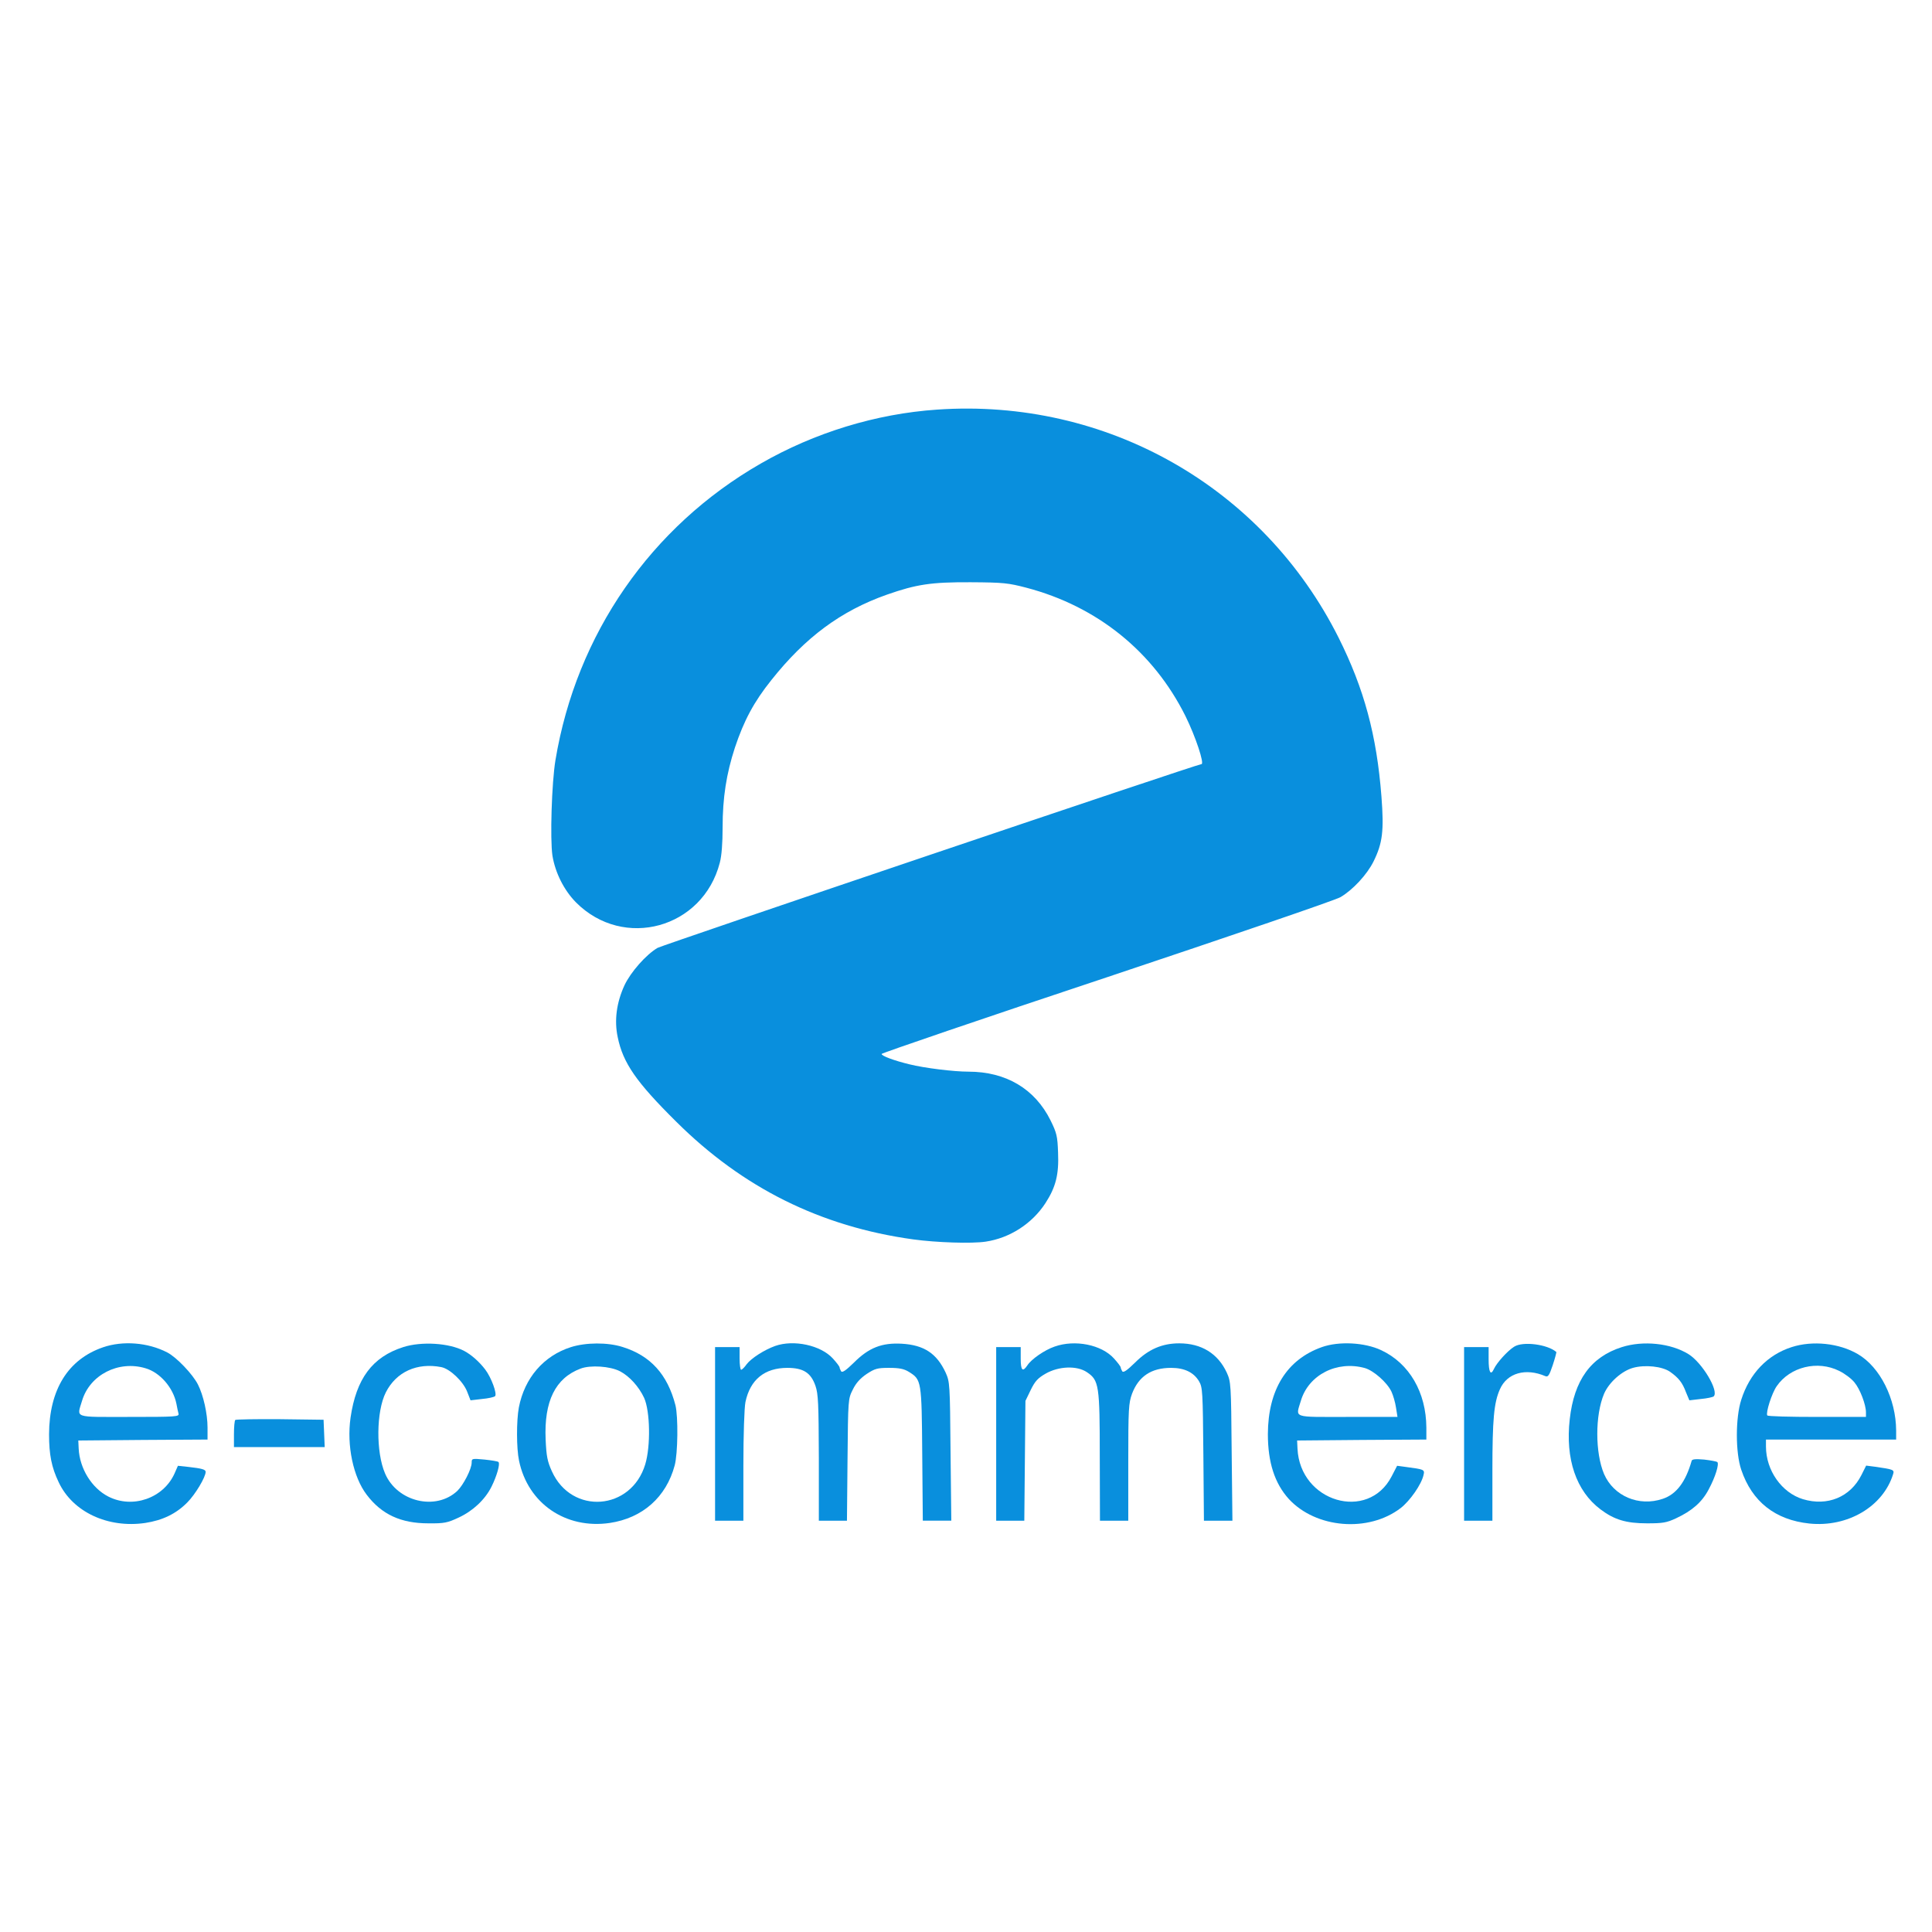 <?xml version="1.0" standalone="no"?>
<!DOCTYPE svg PUBLIC "-//W3C//DTD SVG 20010904//EN"
 "http://www.w3.org/TR/2001/REC-SVG-20010904/DTD/svg10.dtd">
<svg version="1.0" xmlns="http://www.w3.org/2000/svg"
 width="300pt" height="300pt" viewBox="0 0 1024 1024"
 preserveAspectRatio="xMidYMid meet">

<g transform="translate(0,1024) scale(0.1,-0.1)"
fill='#098fdd' stroke="none">
<path d="M4967 8069 c-324 -22 -650 -122 -935 -286 -582 -334 -977 -904 -1088
-1572 -20 -121 -29 -419 -16 -506 15 -91 61 -183 125 -248 252 -253 672 -138
762 210 10 37 15 104 15 188 0 157 20 284 65 422 48 144 101 243 193 358 181
228 369 367 612 453 157 55 235 67 445 66 174 -1 199 -4 295 -29 376 -99 673
-339 843 -680 54 -109 102 -255 85 -255 -22 0 -2854 -958 -2883 -974 -61 -36
-142 -128 -175 -198 -42 -91 -55 -186 -36 -275 28 -137 98 -238 310 -448 353
-351 765 -556 1256 -624 124 -17 311 -23 384 -12 128 19 246 95 317 204 55 85
72 152 67 268 -3 87 -7 104 -40 171 -83 167 -236 258 -435 258 -78 0 -233 19
-313 39 -79 19 -150 45 -147 55 2 5 540 189 1196 407 655 219 1212 409 1236
424 65 38 141 120 175 189 48 97 56 162 42 344 -25 325 -92 572 -227 842 -401
799 -1230 1271 -2128 1209z"/>
<path d="M546 3099 c-186 -64 -285 -225 -286 -461 0 -107 13 -175 51 -254 74
-158 261 -245 459 -216 91 14 163 48 223 109 42 42 97 134 97 162 0 12 -19 18
-91 26 l-56 6 -18 -41 c-59 -131 -222 -188 -351 -122 -88 45 -152 149 -157
254 l-2 43 343 3 342 2 0 63 c0 74 -22 172 -51 229 -28 55 -114 145 -163 170
-103 53 -235 63 -340 27z m225 -111 c77 -22 147 -103 164 -188 3 -19 9 -43 11
-52 5 -17 -12 -18 -260 -18 -301 0 -279 -8 -251 86 41 137 193 215 336 172z"/>
<path d="M2137 3100 c-163 -52 -249 -167 -279 -374 -21 -147 14 -315 86 -409
79 -104 181 -151 326 -151 86 -1 102 3 162 31 75 35 139 95 173 163 28 56 47
122 37 131 -4 4 -37 9 -74 13 -66 6 -68 6 -68 -16 0 -34 -44 -119 -76 -150
-114 -107 -319 -58 -383 92 -49 114 -47 329 4 430 55 109 166 159 294 134 46
-9 116 -76 137 -130 l18 -46 60 7 c34 3 65 10 70 15 12 12 -20 99 -52 141 -31
41 -74 79 -112 99 -80 42 -226 51 -323 20z"/>
<path d="M3026 3100 c-145 -46 -246 -164 -276 -320 -13 -70 -13 -216 1 -282
47 -227 248 -364 481 -330 174 26 299 137 344 305 17 63 19 259 4 319 -42 163
-132 263 -281 309 -79 25 -194 24 -273 -1z m260 -128 c50 -26 100 -81 128
-141 32 -71 35 -256 6 -352 -74 -246 -390 -270 -495 -37 -24 53 -29 80 -33
168 -9 204 52 326 185 376 52 20 157 13 209 -14z"/>
<path d="M4108 3106 c-58 -21 -126 -65 -150 -96 -12 -17 -25 -30 -30 -30 -4 0
-8 27 -8 60 l0 60 -65 0 -65 0 0 -460 0 -460 75 0 75 0 0 290 c0 166 5 310 11
339 25 119 102 181 222 181 85 0 125 -26 149 -95 15 -43 17 -96 18 -382 l0
-333 74 0 75 0 3 323 c3 321 3 322 28 372 17 35 40 60 74 83 43 28 56 32 118
32 54 0 79 -5 105 -21 67 -42 68 -45 71 -436 l3 -353 75 0 76 0 -4 368 c-3
358 -4 368 -26 417 -47 101 -114 146 -232 153 -106 6 -175 -21 -254 -100 -43
-42 -62 -55 -68 -46 -4 7 -8 16 -8 20 0 5 -16 26 -36 48 -64 70 -207 101 -306
66z"/>
<path d="M5590 3103 c-53 -18 -124 -67 -145 -100 -25 -37 -35 -27 -35 37 l0
60 -65 0 -65 0 0 -460 0 -460 74 0 75 0 3 318 3 317 28 58 c23 47 38 63 80 87
69 39 165 43 218 7 64 -43 68 -69 68 -449 l1 -338 75 0 75 0 0 310 c0 285 2
313 20 363 35 92 102 137 207 137 71 0 120 -24 148 -71 19 -32 20 -55 23 -386
l3 -353 75 0 76 0 -4 368 c-3 358 -4 368 -26 417 -47 101 -134 155 -252 155
-91 0 -164 -32 -234 -102 -43 -42 -62 -55 -68 -46 -4 7 -8 16 -8 20 0 5 -16
26 -36 48 -66 73 -206 101 -314 63z"/>
<path d="M7006 3100 c-186 -66 -285 -226 -286 -461 0 -150 36 -261 111 -344
144 -156 422 -179 593 -48 49 38 110 125 121 175 7 29 4 30 -95 43 l-45 6 -29
-56 c-125 -242 -486 -136 -499 147 l-2 43 343 3 342 2 0 63 c-1 187 -90 341
-240 411 -88 41 -223 48 -314 16z m228 -111 c46 -13 118 -76 141 -125 9 -19
20 -57 24 -84 l8 -50 -263 0 c-299 0 -277 -8 -249 86 41 137 191 214 339 173z"/>
<path d="M8025 3102 c-35 -22 -92 -85 -107 -118 -17 -37 -28 -18 -28 52 l0 64
-65 0 -65 0 0 -460 0 -460 75 0 75 0 0 263 c0 273 8 363 40 434 38 86 136 114
241 69 14 -6 21 5 39 59 12 36 20 68 19 69 -47 41 -178 58 -224 28z"/>
<path d="M8596 3100 c-164 -52 -253 -175 -276 -382 -24 -211 34 -381 163 -478
73 -55 136 -74 247 -74 82 0 103 3 154 27 84 39 138 86 173 154 35 65 56 134
45 144 -4 3 -35 9 -70 13 -46 4 -64 2 -66 -7 -32 -112 -81 -177 -153 -201
-126 -43 -260 14 -311 131 -48 113 -48 313 0 426 26 60 93 120 153 137 64 18
156 8 197 -21 45 -32 65 -57 84 -108 l18 -43 60 7 c34 3 65 10 69 14 29 28
-61 179 -134 224 -94 58 -240 73 -353 37z"/>
<path d="M9496 3100 c-128 -41 -223 -140 -267 -279 -31 -96 -31 -280 0 -371
57 -169 180 -266 361 -285 203 -21 391 90 444 262 7 23 2 25 -96 39 l-47 6
-25 -50 c-59 -117 -180 -167 -310 -128 -112 34 -196 152 -196 279 l0 37 345 0
345 0 0 48 c-1 168 -85 336 -203 405 -99 58 -240 73 -351 37z m252 -126 c29
-14 65 -41 81 -61 30 -36 61 -118 61 -159 l0 -24 -259 0 c-143 0 -262 3 -264
8 -9 14 24 118 50 155 71 103 217 138 331 81z"/>
<path d="M1247 2714 c-4 -4 -7 -38 -7 -76 l0 -68 240 0 241 0 -3 73 -3 72
-231 3 c-127 1 -233 -1 -237 -4z"/>
</g>
</svg>
